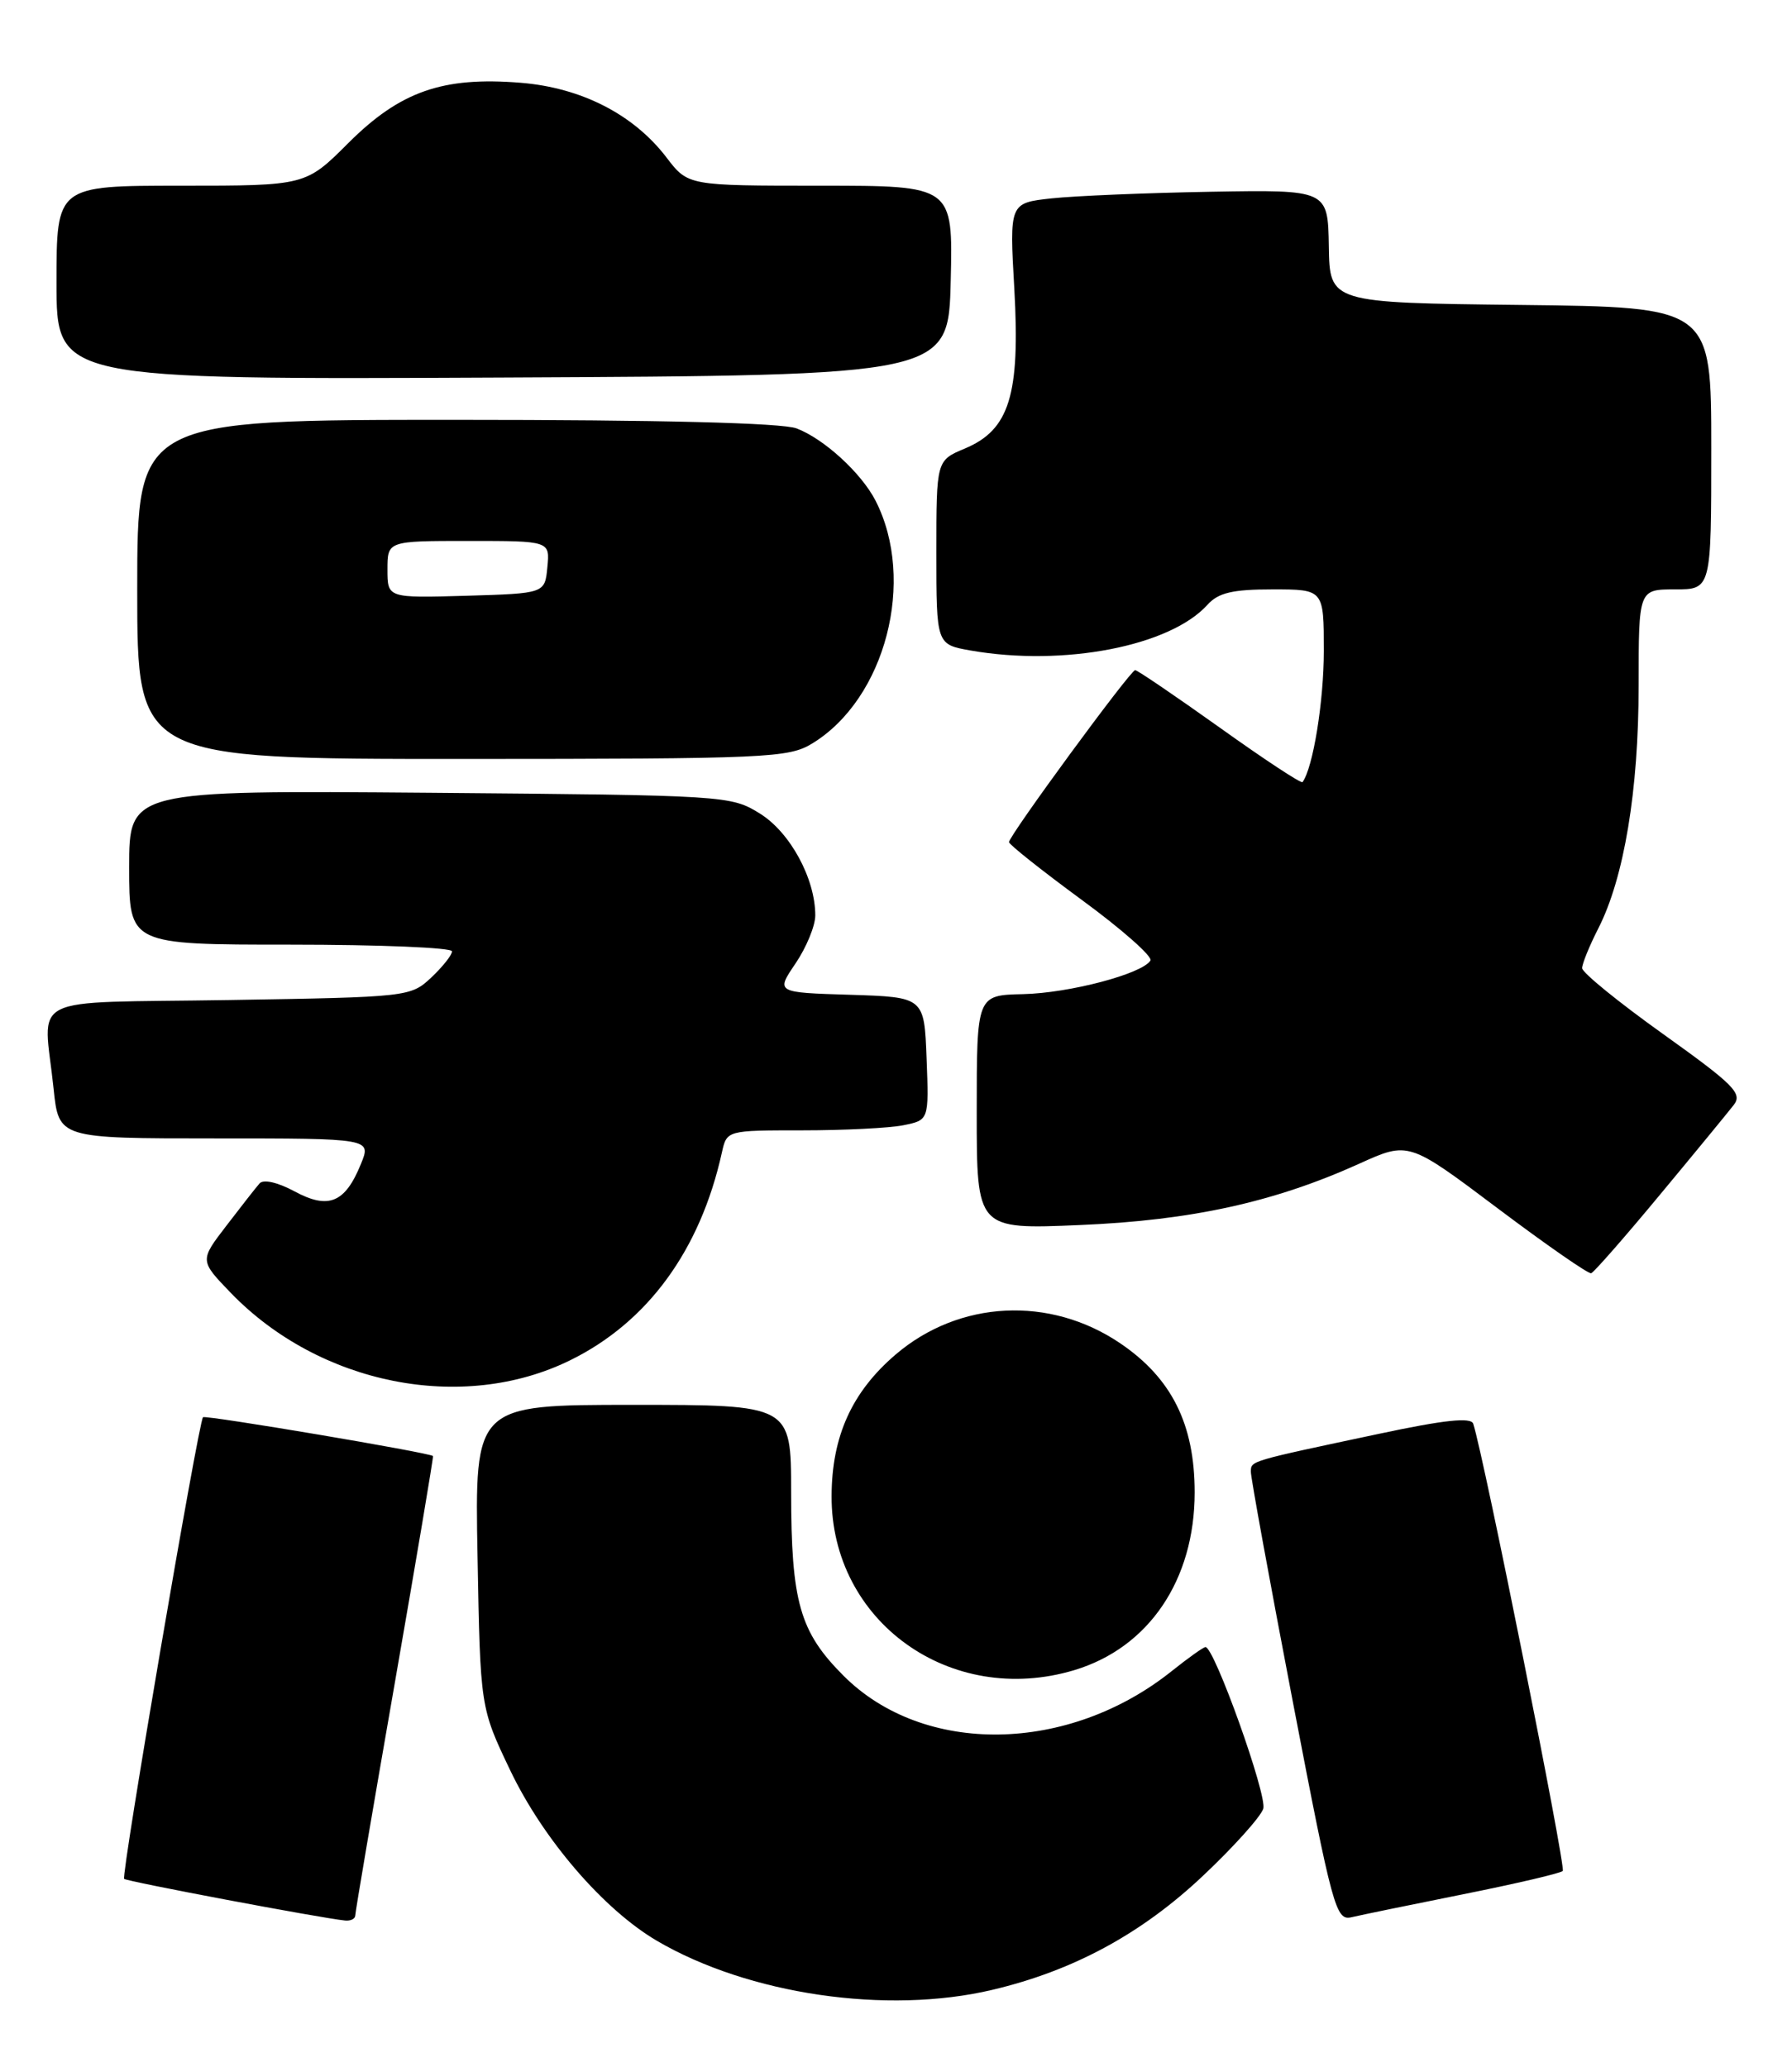 <?xml version="1.0" encoding="UTF-8" standalone="no"?>
<!DOCTYPE svg PUBLIC "-//W3C//DTD SVG 1.1//EN" "http://www.w3.org/Graphics/SVG/1.1/DTD/svg11.dtd" >
<svg xmlns="http://www.w3.org/2000/svg" xmlns:xlink="http://www.w3.org/1999/xlink" version="1.1" viewBox="0 0 222 256">
 <g >
 <path fill="currentColor"
d=" M 122.91 246.46 C 132.96 244.09 141.41 239.52 149.03 232.33 C 152.82 228.76 156.18 225.02 156.50 224.02 C 157.01 222.38 150.44 204.00 149.34 204.00 C 149.09 204.00 147.22 205.33 145.19 206.95 C 132.36 217.22 114.43 217.49 104.50 207.55 C 99.07 202.12 98.01 198.42 98.01 184.75 C 98.00 174.00 98.00 174.00 78.41 174.00 C 58.81 174.00 58.81 174.00 59.16 192.75 C 59.50 211.50 59.50 211.50 63.21 219.27 C 67.29 227.81 74.77 236.50 81.38 240.38 C 92.74 247.03 109.85 249.54 122.91 246.46 Z  M 44.01 237.25 C 44.01 236.84 46.21 223.90 48.90 208.50 C 51.58 193.10 53.72 180.43 53.64 180.34 C 53.29 179.93 25.46 175.24 25.15 175.53 C 24.60 176.06 14.98 232.31 15.38 232.71 C 15.70 233.03 39.70 237.56 42.75 237.87 C 43.44 237.94 44.00 237.66 44.01 237.25 Z  M 181.29 234.61 C 187.78 233.31 193.32 232.02 193.60 231.73 C 194.02 231.31 183.83 180.39 182.51 176.34 C 182.24 175.51 178.95 175.86 170.82 177.59 C 154.65 181.02 155.00 180.92 154.96 182.27 C 154.94 182.95 157.28 195.75 160.15 210.72 C 165.10 236.48 165.49 237.92 167.44 237.46 C 168.57 237.19 174.81 235.91 181.29 234.61 Z  M 133.08 206.86 C 142.31 204.09 148.00 195.70 148.00 184.84 C 148.00 176.40 145.15 170.69 138.77 166.37 C 130.05 160.47 118.82 161.04 110.95 167.77 C 105.53 172.41 103.05 177.89 103.02 185.29 C 102.96 200.84 117.75 211.45 133.08 206.86 Z  M 70.59 168.50 C 80.22 163.79 86.75 154.86 89.43 142.75 C 90.04 140.00 90.04 140.00 99.39 140.00 C 104.54 140.00 110.17 139.72 111.91 139.37 C 115.08 138.73 115.08 138.73 114.79 131.12 C 114.50 123.50 114.50 123.50 105.31 123.21 C 96.11 122.93 96.11 122.93 98.56 119.32 C 99.90 117.34 101.00 114.67 101.00 113.38 C 101.00 108.82 97.89 103.10 94.15 100.77 C 90.55 98.53 89.97 98.50 53.25 98.19 C 16.00 97.89 16.00 97.89 16.00 107.44 C 16.00 117.00 16.00 117.00 36.00 117.00 C 47.00 117.00 56.00 117.37 56.00 117.83 C 56.00 118.28 54.84 119.74 53.42 121.08 C 50.87 123.47 50.54 123.50 28.42 123.86 C 2.76 124.27 5.40 122.94 6.64 134.85 C 7.28 141.00 7.28 141.00 26.65 141.00 C 46.01 141.00 46.01 141.00 44.71 144.17 C 42.75 148.99 40.70 149.83 36.49 147.56 C 34.39 146.43 32.62 146.03 32.15 146.58 C 31.71 147.08 29.86 149.44 28.04 151.82 C 24.73 156.13 24.73 156.13 28.61 160.15 C 39.60 171.50 57.27 175.02 70.59 168.50 Z  M 205.62 148.00 C 209.96 142.78 214.08 137.76 214.78 136.86 C 215.90 135.43 214.80 134.34 206.03 128.07 C 200.51 124.13 196.00 120.46 196.00 119.91 C 196.00 119.37 196.90 117.15 198.01 114.98 C 201.20 108.72 203.00 97.91 203.00 84.93 C 203.00 73.00 203.00 73.00 207.50 73.00 C 212.00 73.00 212.00 73.00 212.00 55.52 C 212.00 38.04 212.00 38.04 188.37 37.77 C 164.73 37.50 164.73 37.50 164.62 30.50 C 164.50 23.50 164.50 23.50 150.00 23.75 C 142.03 23.89 133.15 24.26 130.28 24.57 C 125.05 25.14 125.05 25.14 125.66 35.82 C 126.39 48.92 125.05 53.24 119.54 55.55 C 116.00 57.03 116.00 57.03 116.00 68.43 C 116.00 79.82 116.00 79.82 120.25 80.57 C 131.78 82.58 144.94 80.04 149.58 74.91 C 150.94 73.41 152.68 73.00 157.65 73.00 C 164.00 73.00 164.00 73.00 164.00 80.63 C 164.00 86.89 162.66 95.12 161.36 96.87 C 161.21 97.08 156.59 94.04 151.11 90.12 C 145.62 86.21 140.90 83.00 140.63 83.00 C 140.04 83.00 125.00 103.50 125.00 104.30 C 125.00 104.60 129.06 107.82 134.03 111.47 C 139.00 115.11 142.82 118.49 142.52 118.97 C 141.50 120.62 132.49 123.00 126.74 123.13 C 121.00 123.26 121.00 123.26 121.00 137.76 C 121.00 152.27 121.00 152.27 133.75 151.73 C 147.61 151.15 157.83 148.90 168.37 144.14 C 174.50 141.36 174.50 141.36 185.50 149.63 C 191.55 154.18 196.78 157.81 197.12 157.70 C 197.46 157.59 201.29 153.22 205.62 148.00 Z  M 100.63 92.08 C 109.70 86.55 113.52 71.87 108.46 62.00 C 106.70 58.58 102.08 54.35 98.68 53.06 C 96.87 52.38 81.87 52.00 56.43 52.00 C 17.00 52.00 17.00 52.00 17.00 73.00 C 17.00 94.00 17.00 94.00 57.25 94.00 C 95.11 93.99 97.69 93.88 100.63 92.08 Z  M 117.78 34.75 C 118.06 23.00 118.06 23.00 101.65 23.00 C 85.24 23.00 85.24 23.00 82.58 19.52 C 78.51 14.18 72.01 10.85 64.48 10.25 C 54.85 9.47 49.57 11.32 43.18 17.69 C 37.87 23.00 37.87 23.00 22.43 23.00 C 7.00 23.00 7.00 23.00 7.00 35.01 C 7.00 47.02 7.00 47.02 62.25 46.76 C 117.50 46.50 117.50 46.50 117.78 34.75 Z  M 48.00 70.54 C 48.00 67.00 48.00 67.00 58.06 67.00 C 68.13 67.00 68.13 67.00 67.81 70.25 C 67.50 73.50 67.50 73.50 57.75 73.79 C 48.00 74.07 48.00 74.07 48.00 70.54 Z "/>
</g>
</svg>